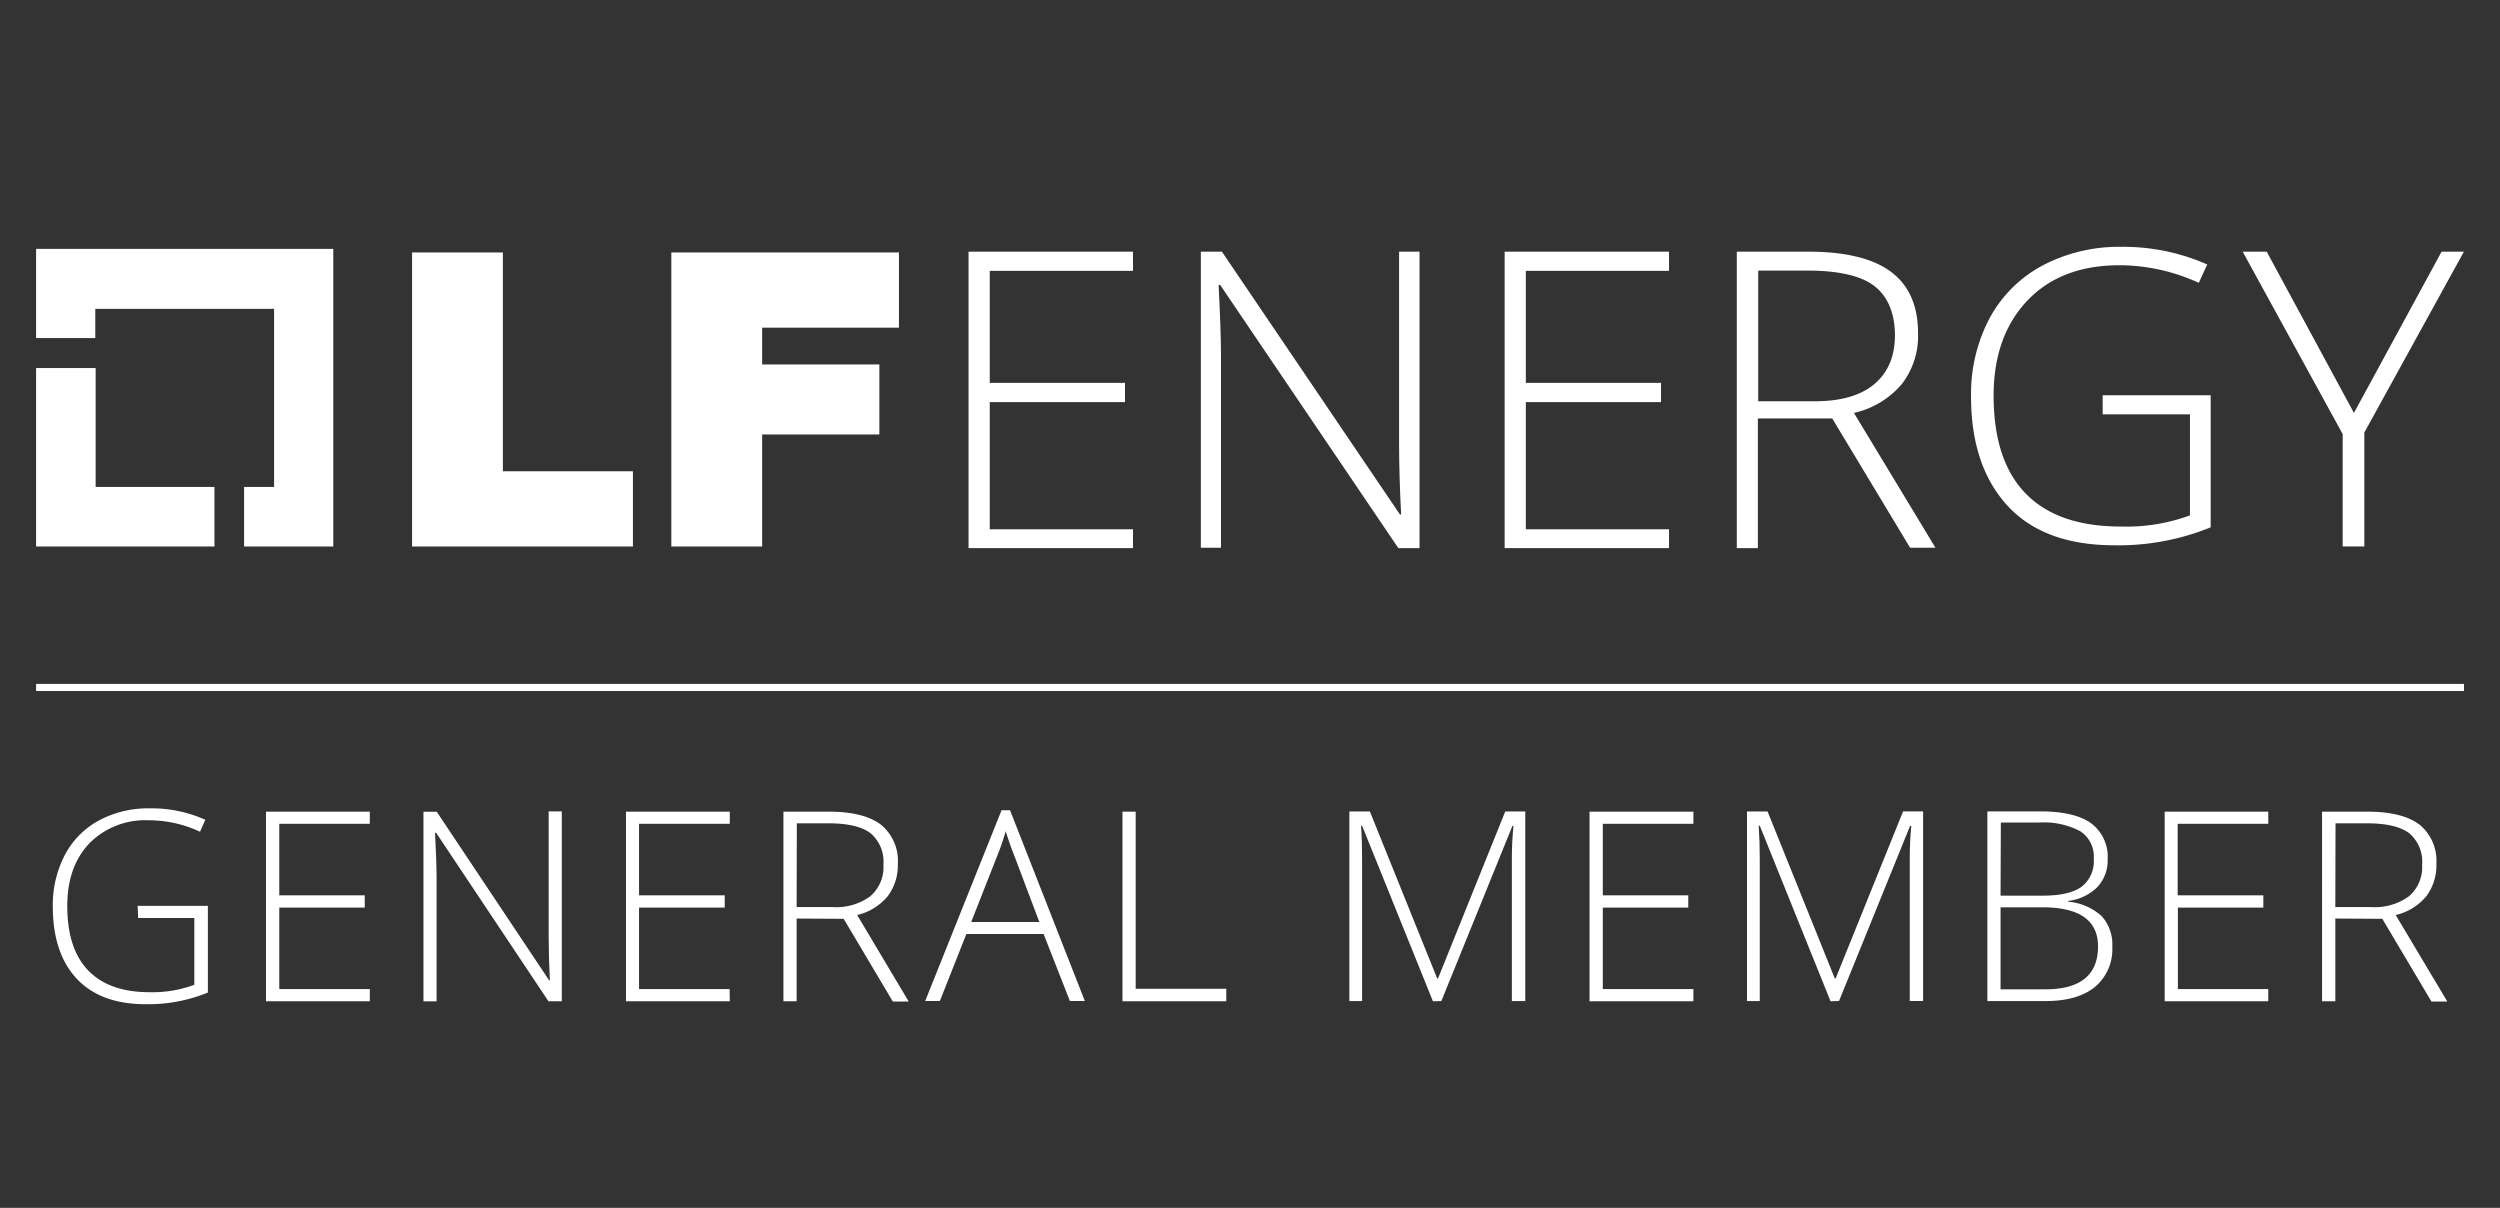 <svg id="Layer_1" data-name="Layer 1" xmlns="http://www.w3.org/2000/svg" viewBox="0 0 356 172"><rect x="0" y="0" width="356" height="172" fill="#333333" stroke="none"/><defs><style>.cls-1{fill:#fff;}</style></defs><rect class="cls-1" x="5.14" y="97.39" width="345.73" height="1.01"/><path class="cls-1" d="M19.6,129h10v12.34A22.42,22.42,0,0,1,20.75,143q-6.4,0-9.81-3.62T7.52,129.1a15.38,15.38,0,0,1,1.7-7.32,11.8,11.8,0,0,1,4.84-4.93,14.78,14.78,0,0,1,7.25-1.74,18.58,18.58,0,0,1,7.93,1.63l-.76,1.7a17.06,17.06,0,0,0-7.28-1.63,11.15,11.15,0,0,0-8.49,3.3c-2.09,2.21-3.13,5.17-3.13,8.91q0,6.1,3,9.19t8.75,3.08a17,17,0,0,0,6.34-1.06v-9.51h-8Z"/><path class="cls-1" d="M52.66,142.58H37.88v-27H52.66v1.73H39.77V127.5H51.94v1.74H39.77v11.6H52.66Z"/><path class="cls-1" d="M80,142.58h-1.9l-16-24h-.15q.22,4.29.22,6.47v17.54H60.3v-27h1.89l16,24h.11q-.17-3.33-.17-6.33V115.54H80Z"/><path class="cls-1" d="M103.92,142.58H89.14v-27h14.78v1.73H91V127.5H103.2v1.74H91v11.6h12.9Z"/><path class="cls-1" d="M113.44,130.8v11.78h-1.88v-27H118q5,0,7.44,1.85a6.65,6.65,0,0,1,2.41,5.6,7.31,7.31,0,0,1-1.44,4.59,8,8,0,0,1-4.35,2.68l7.34,12.32h-2.26l-7-11.78Zm0-1.63h5.17a8.18,8.18,0,0,0,5.3-1.53,5.44,5.44,0,0,0,1.89-4.5,5.31,5.31,0,0,0-1.85-4.5q-1.85-1.4-6-1.4h-4.48Z"/><path class="cls-1" d="M148.61,133h-11l-3.77,9.54h-2.09l10.87-27.16h1.21l10.65,27.16h-2.13Zm-10.31-1.71H148l-3.68-9.75q-.47-1.14-1.11-3.18a29.47,29.47,0,0,1-1.09,3.22Z"/><path class="cls-1" d="M159.84,142.58v-27h1.88V140.8h12.9v1.78Z"/><path class="cls-1" d="M204.05,142.58l-10.09-25h-.14c.1,1.53.14,3.09.14,4.7v20.27h-1.81v-27h2.92l9.59,23.79h.11l9.58-23.79h2.85v27h-1.91v-20.5c0-1.43.08-2.91.23-4.44h-.15l-10.12,24.94Z"/><path class="cls-1" d="M241.14,142.58H226.35v-27h14.79v1.73h-12.9V127.5h12.17v1.74H228.24v11.6h12.9Z"/><path class="cls-1" d="M260.67,142.58l-10.08-25h-.15c.1,1.53.15,3.09.15,4.7v20.27h-1.82v-27h2.93l9.58,23.79h.11L271,115.54h2.85v27h-1.9v-20.5c0-1.43.07-2.91.22-4.44H272l-10.12,24.94Z"/><path class="cls-1" d="M283,115.54h7.41c3.35,0,5.8.56,7.37,1.7a5.94,5.94,0,0,1,2.35,5.14,5.54,5.54,0,0,1-1.44,3.91,7,7,0,0,1-4.19,2v.11a8.14,8.14,0,0,1,4.77,2.05,6,6,0,0,1,1.52,4.35,7,7,0,0,1-2.48,5.75q-2.48,2-7,2H283Zm1.88,12h6q3.81,0,5.54-1.27a4.6,4.6,0,0,0,1.73-4,4.28,4.28,0,0,0-1.95-3.92,11.16,11.16,0,0,0-5.82-1.22h-5.46Zm0,1.66v11.68h6.37q7.5,0,7.51-6.11,0-5.56-7.92-5.57Z"/><path class="cls-1" d="M323,142.58H308.25v-27H323v1.73h-12.9V127.5H322.3v1.74H310.13v11.6H323Z"/><path class="cls-1" d="M332.55,130.8v11.78h-1.89v-27h6.44q5,0,7.44,1.85a6.65,6.65,0,0,1,2.4,5.6,7.31,7.31,0,0,1-1.43,4.59,8,8,0,0,1-4.36,2.68l7.35,12.32h-2.26l-7-11.78Zm0-1.63h5.16a8.23,8.23,0,0,0,5.31-1.53,5.44,5.44,0,0,0,1.89-4.5,5.31,5.31,0,0,0-1.85-4.5c-1.23-.93-3.25-1.4-6-1.4h-4.48Z"/><polygon class="cls-1" points="13.62 69.34 13.62 52.41 5.14 52.41 5.14 77.82 30.54 77.82 30.54 69.34 13.62 69.34"/><polygon class="cls-1" points="47.46 35.44 5.14 35.44 5.14 48.14 13.57 48.14 13.57 43.98 39.03 43.98 39.03 69.34 34.76 69.34 34.76 77.82 47.46 77.82 47.46 35.44"/><polygon class="cls-1" points="58.68 35.95 71.61 35.95 71.61 67.11 90.13 67.11 90.13 77.82 58.68 77.82 58.68 35.95"/><polygon class="cls-1" points="95.65 35.95 128.01 35.95 128.01 46.66 108.53 46.66 108.53 51.9 125.22 51.9 125.22 61.87 108.53 61.87 108.53 77.82 95.6 77.82 95.6 35.95 95.65 35.95"/><polygon class="cls-1" points="161.34 78.05 137.92 78.05 137.92 35.84 161.34 35.84 161.34 38.57 140.94 38.57 140.94 54.52 160.2 54.52 160.2 57.26 140.94 57.26 140.94 75.37 161.34 75.37 161.34 78.05"/><path class="cls-1" d="M202.12,78.05h-3L173.75,40.57h-.22c.22,4.44.34,7.8.34,10.08V78H171V35.84h3l25.35,37.42h.17c-.17-3.47-.29-6.77-.29-9.85V35.84h2.91V78.05Z"/><polygon class="cls-1" points="237.67 78.05 214.26 78.05 214.26 35.84 237.67 35.84 237.67 38.57 217.28 38.57 217.28 54.52 236.53 54.52 236.53 57.26 217.28 57.26 217.28 75.37 237.67 75.37 237.67 78.05"/><path class="cls-1" d="M250.32,59.65v18.4h-3V35.84h10.2q7.95,0,11.8,2.9c2.56,1.94,3.81,4.85,3.81,8.72a11.21,11.21,0,0,1-2.27,7.18A12.49,12.49,0,0,1,264,58.8L275.61,78H272L260.91,59.59H250.32Zm0-2.51h8.14c3.6,0,6.44-.79,8.38-2.39s3-3.93,3-7-1-5.52-2.9-7-5.13-2.22-9.57-2.22h-7V57.14Z"/><path class="cls-1" d="M299.37,56.29H314.8v18.8a34.77,34.77,0,0,1-13.67,2.56c-6.61,0-11.68-1.82-15.15-5.52s-5.3-8.89-5.3-15.61a23,23,0,0,1,2.62-11.17,18.35,18.35,0,0,1,7.52-7.52A23.26,23.26,0,0,1,302,35.15a29.56,29.56,0,0,1,12.31,2.51l-1.2,2.62a27.12,27.12,0,0,0-11.28-2.51c-5.53,0-9.91,1.66-13.1,5s-4.84,7.86-4.84,13.55q0,9.31,4.61,14c3.08,3.13,7.57,4.66,13.56,4.66a26.14,26.14,0,0,0,9.79-1.59V59H299.42V56.29Z"/><polygon class="cls-1" points="335.2 58.8 347.68 35.84 350.86 35.84 336.68 61.59 336.68 77.82 333.6 77.82 333.6 61.82 319.36 35.84 322.78 35.84 335.2 58.8"/></svg>